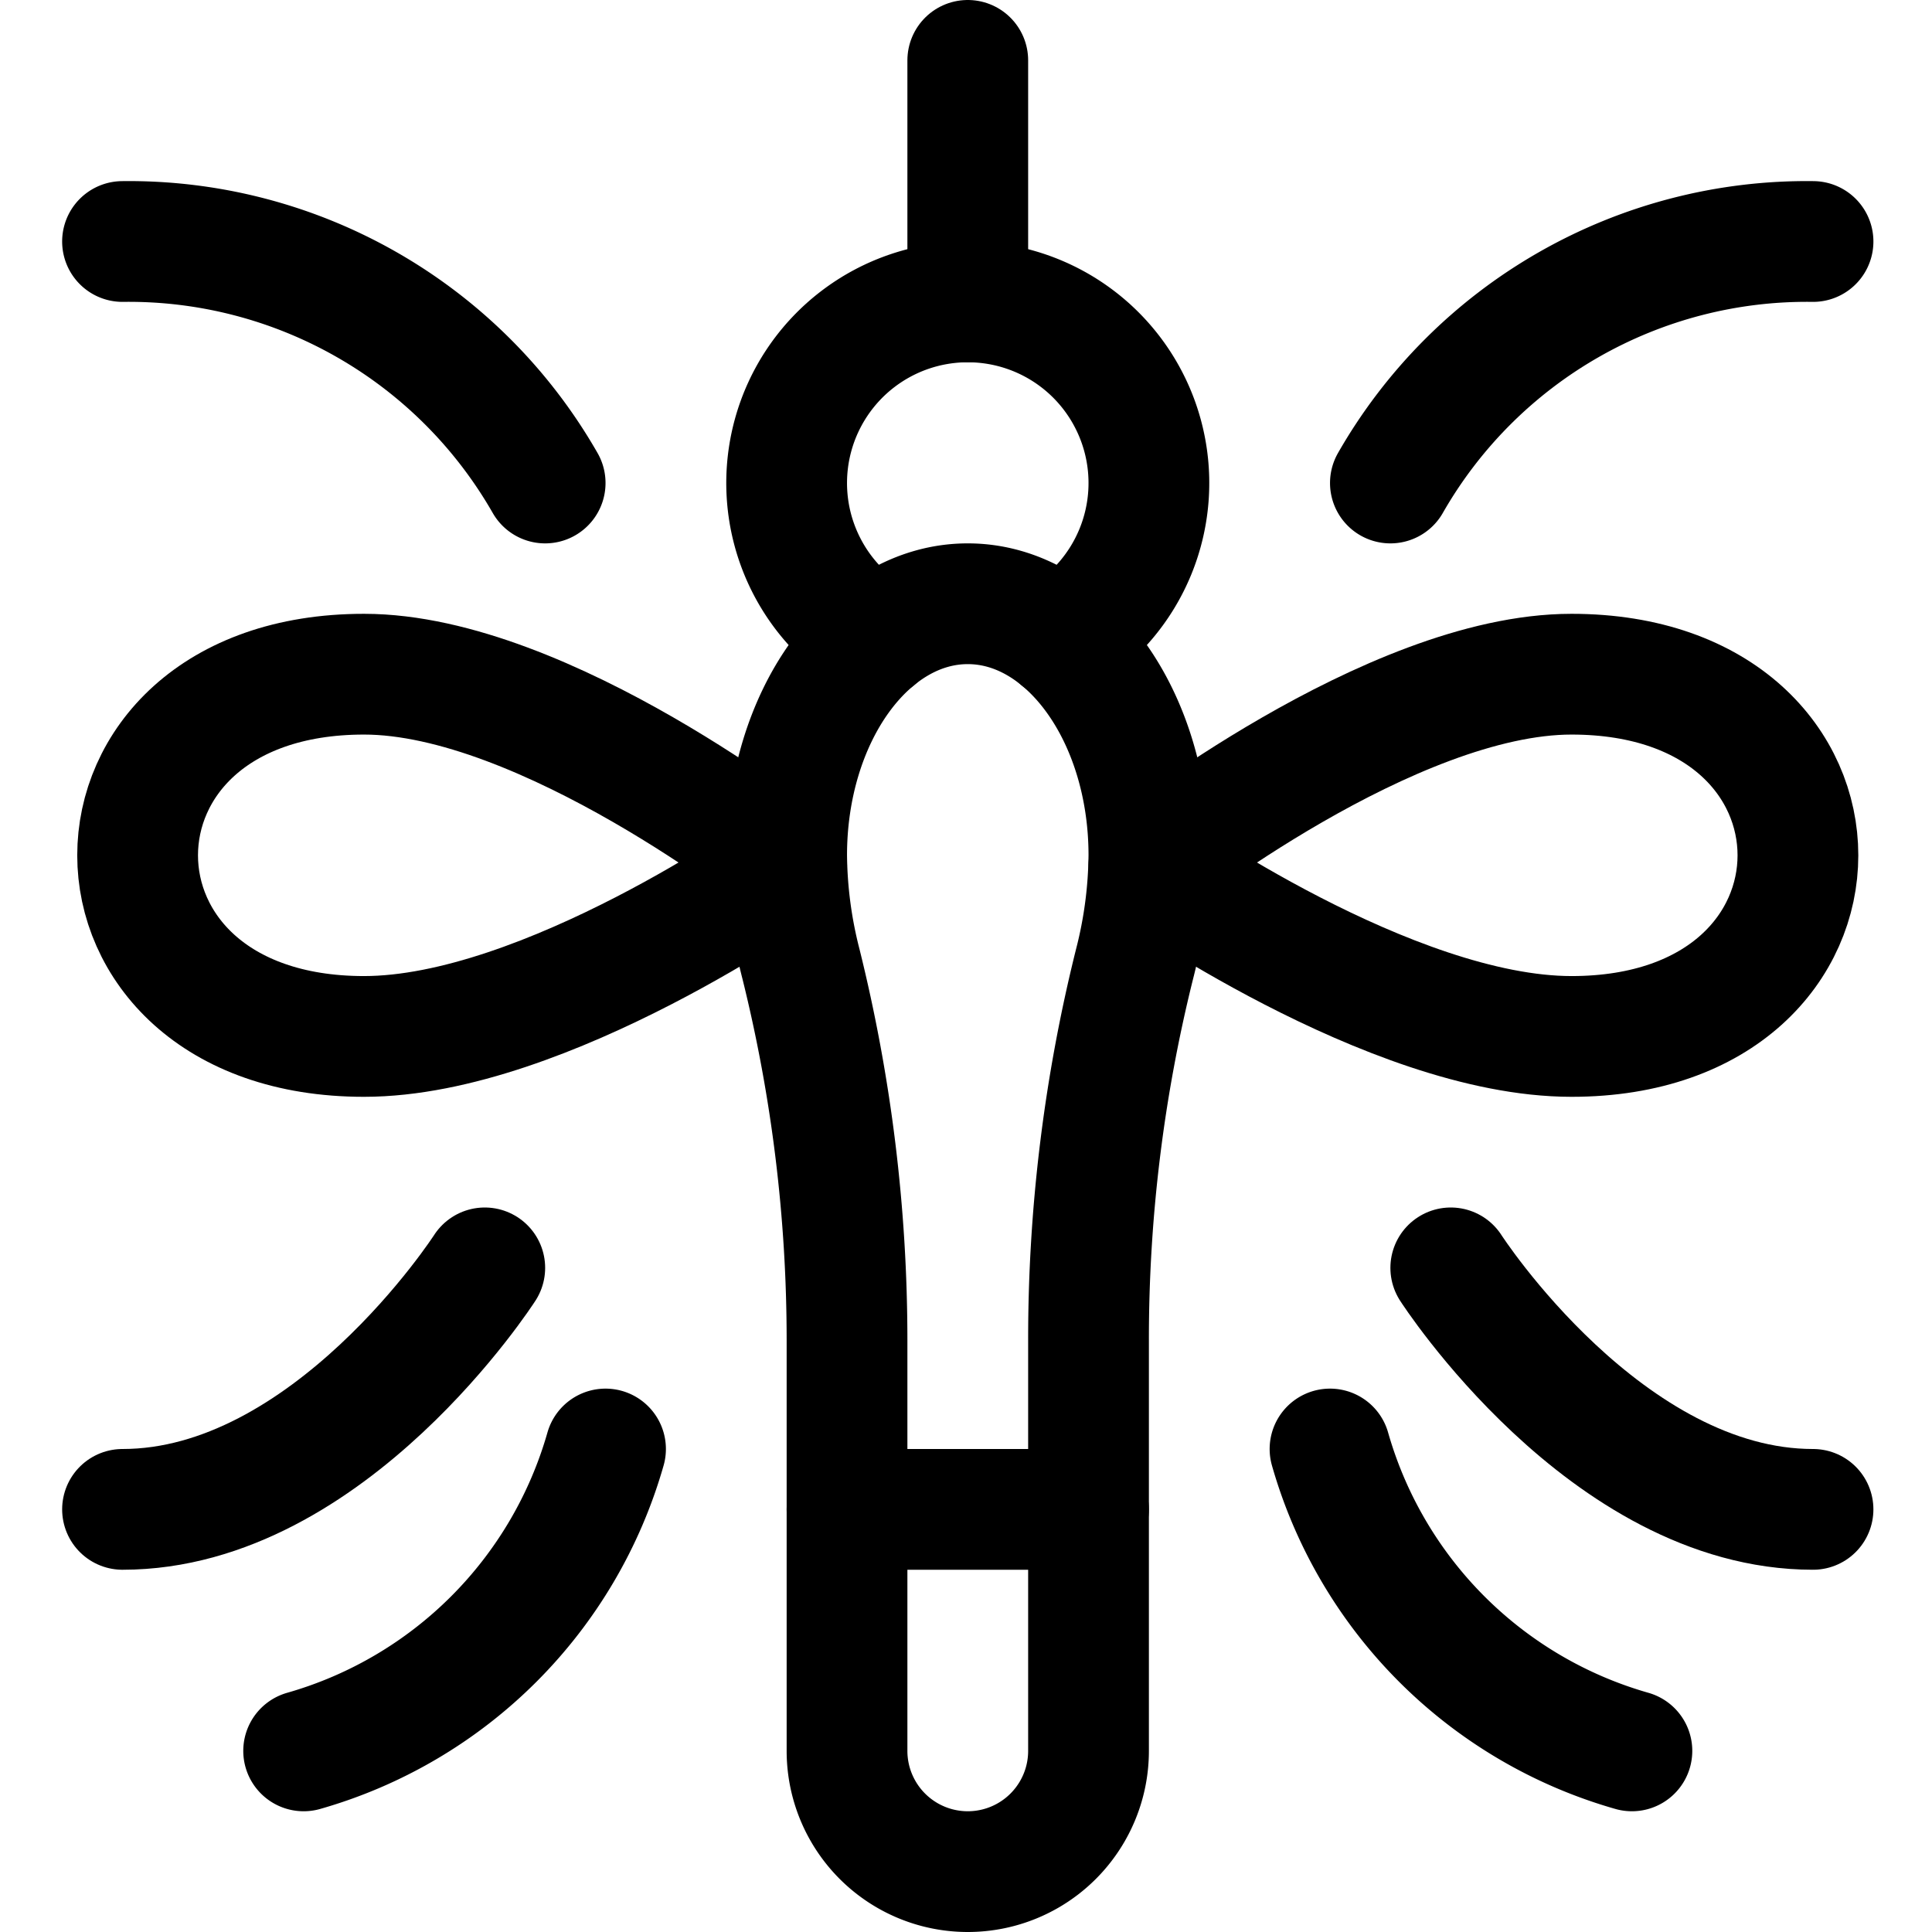 <svg id="Regular" xmlns="http://www.w3.org/2000/svg" viewBox="0 0 24 24"><defs><style>.cls-1{fill:none;stroke:#000;stroke-linecap:round;stroke-linejoin:round;stroke-width:1.5px;}</style></defs><title>flying-insect-dragonfly</title><path class="cls-1" d="M10.875,7.936a2.25,2.25,0,1,1,2.294,0"/><path class="cls-1" d="M14.094,11.975a19.25,19.25,0,0,0-.572,4.67V21.75a1.5,1.5,0,0,1-3,0V16.645a19.4,19.4,0,0,0-.572-4.67,5.6,5.6,0,0,1-.178-1.35c0-1.726,1.007-3.125,2.25-3.125s2.25,1.4,2.25,3.125A5.6,5.6,0,0,1,14.094,11.975Z"/><line class="cls-1" x1="12.022" y1="3.75" x2="12.022" y2="0.75"/><line class="cls-1" x1="10.522" y1="18.75" x2="13.522" y2="18.75"/><path class="cls-1" d="M14.272,10.75s3-2.375,5.25-2.375c3.75,0,3.75,4.5,0,4.5C17.272,12.875,14.272,10.75,14.272,10.75Z"/><path class="cls-1" d="M9.772,10.75s-3-2.375-5.25-2.375c-3.75,0-3.75,4.5,0,4.5C6.772,12.875,9.772,10.75,9.772,10.75Z"/><path class="cls-1" d="M17.272,6a5.958,5.958,0,0,1,5.25-3"/><path class="cls-1" d="M18.022,15.75s1.929,3,4.5,3"/><path class="cls-1" d="M16.522,18a5.454,5.454,0,0,0,3.75,3.75"/><path class="cls-1" d="M6.772,6a5.958,5.958,0,0,0-5.25-3"/><path class="cls-1" d="M6.022,15.75s-1.929,3-4.5,3"/><path class="cls-1" d="M7.522,18a5.454,5.454,0,0,1-3.75,3.75"/></svg>